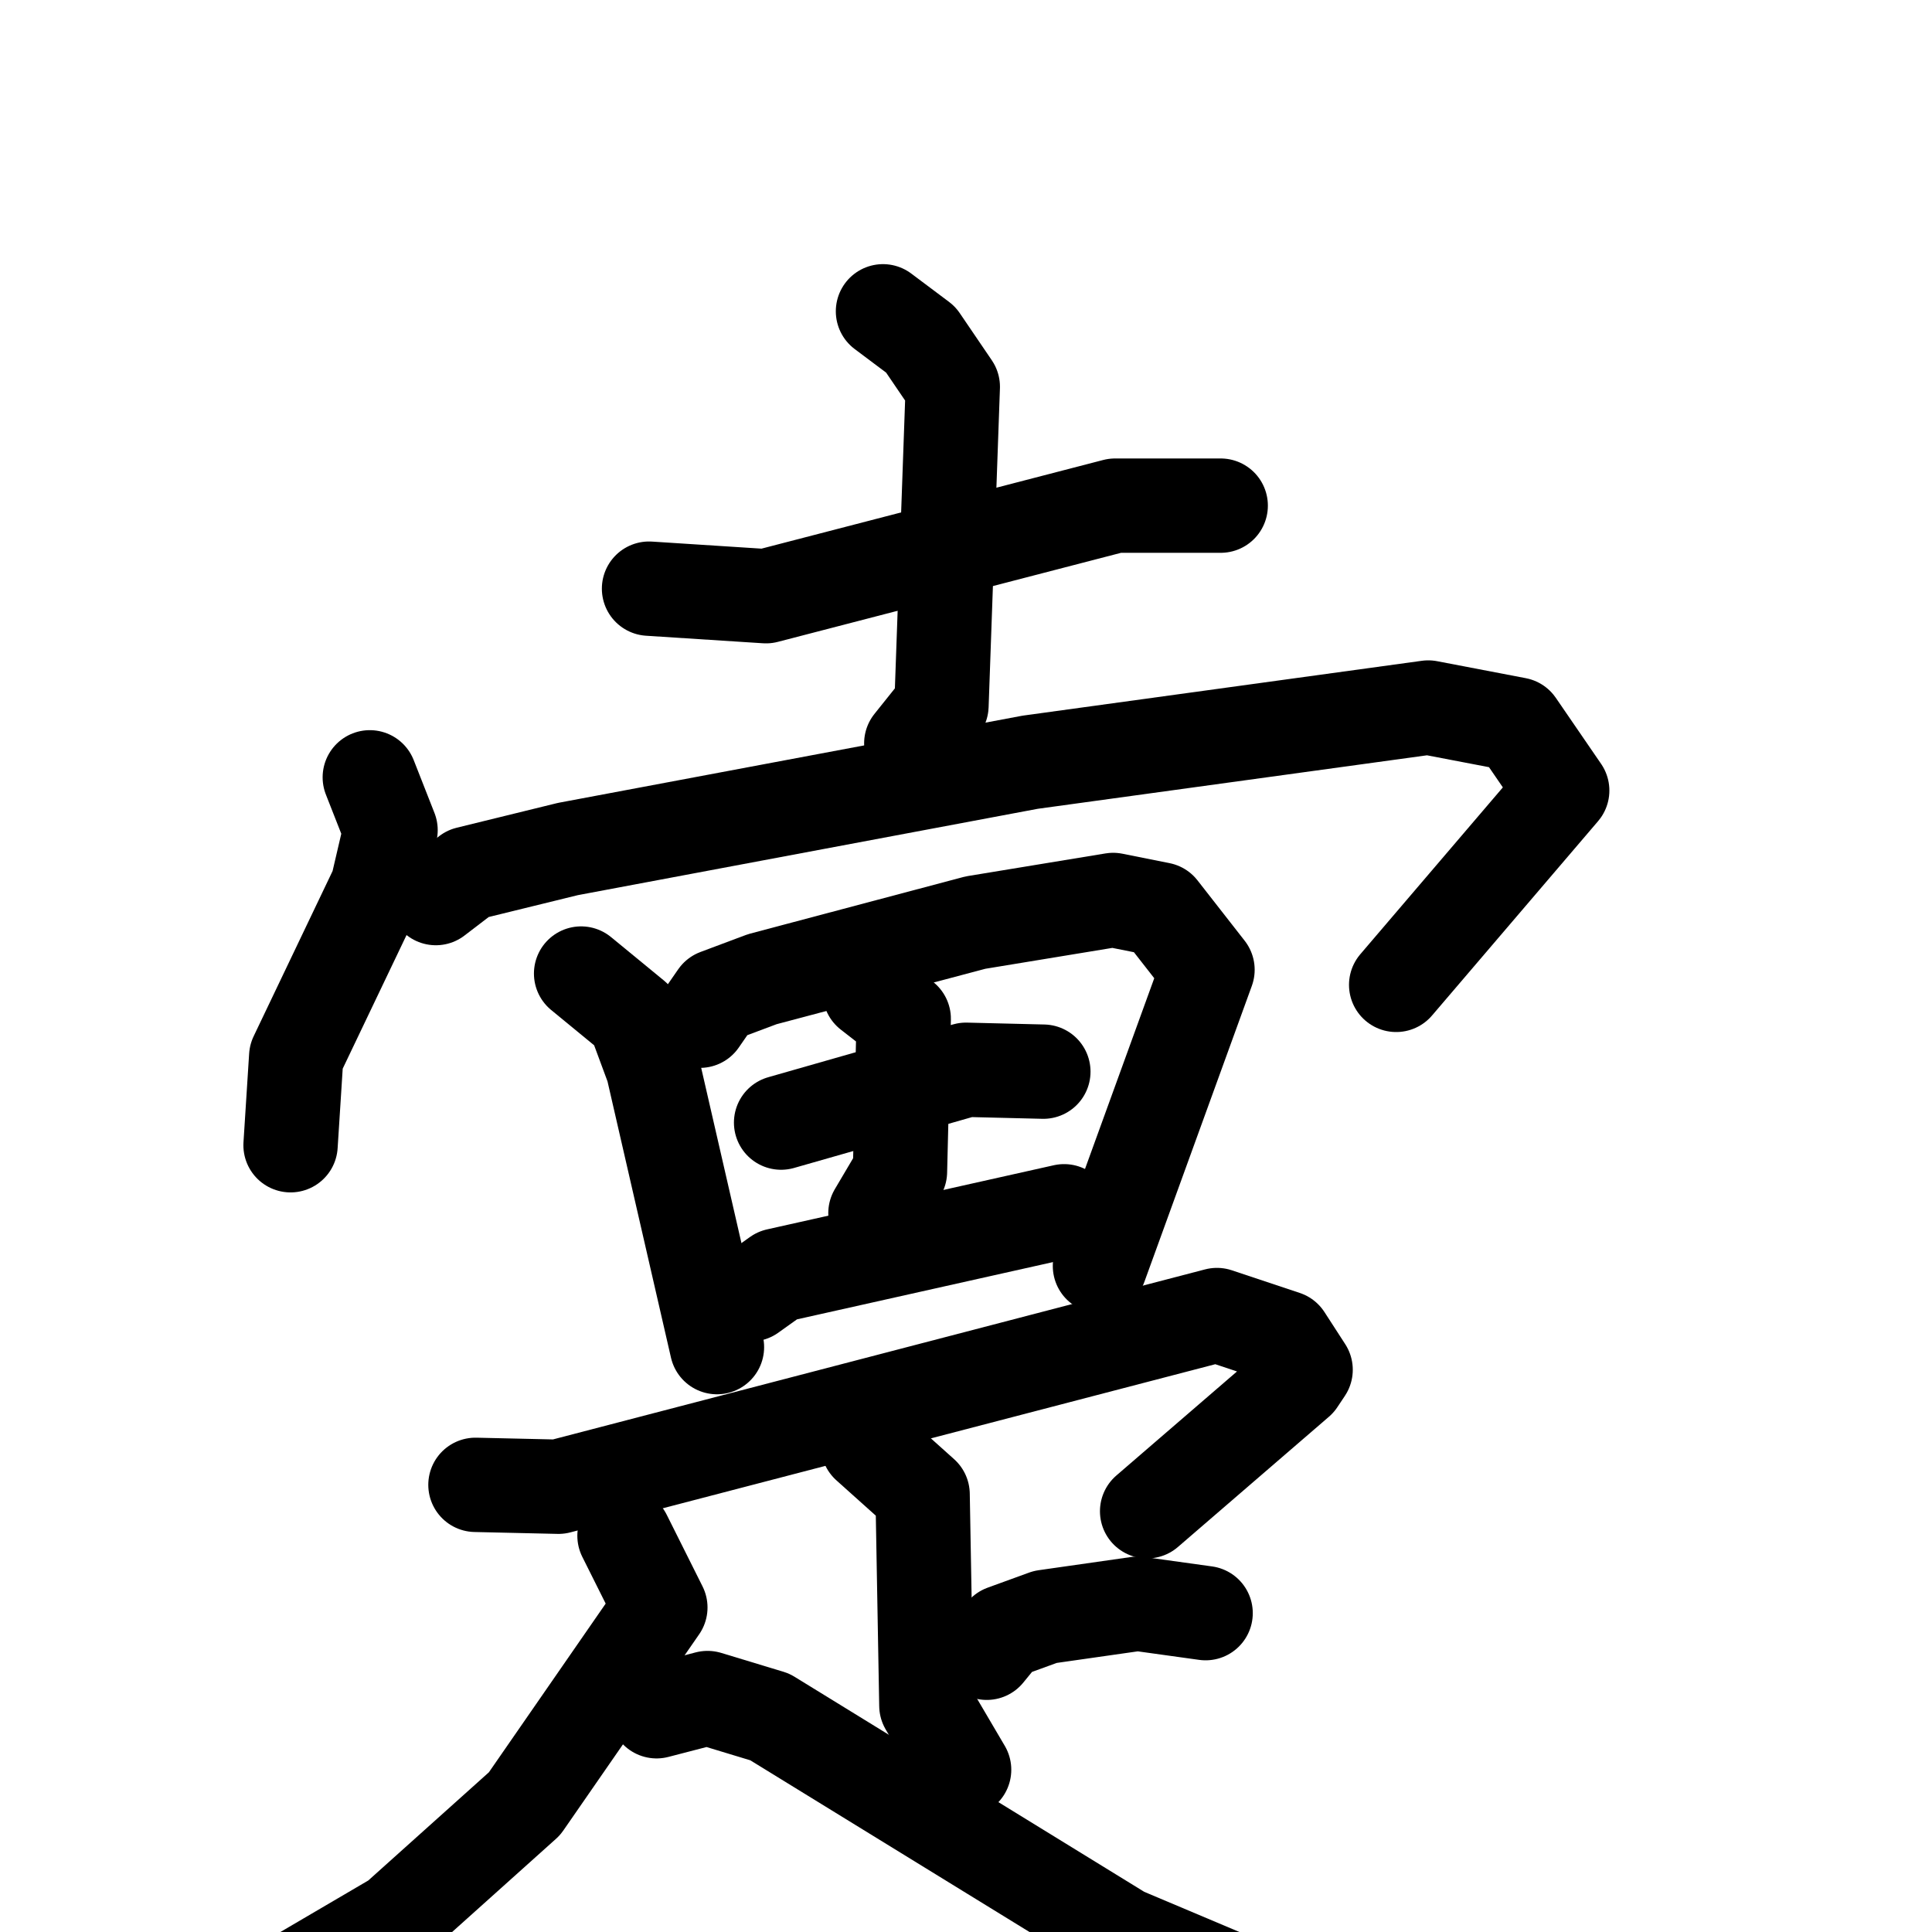 <svg xmlns="http://www.w3.org/2000/svg" viewBox="0 0 1024 1024">
  <g style="fill:none;stroke:#000000;stroke-width:50;stroke-linecap:round;stroke-linejoin:round;" transform="scale(1, 1) translate(0, 0)">
    <path d="M 344.0,312.0 L 406.0,316.0 L 591.0,268.0 L 647.0,268.0"/>
    <path d="M 468.0,165.0 L 488.0,180.0 L 505.0,205.0 L 499.0,374.0 L 483.0,394.0"/>
    <path d="M 196.0,412.0 L 207.0,440.0 L 200.0,470.0 L 157.0,560.0 L 154.0,607.0"/>
    <path d="M 231.0,476.0 L 248.0,463.0 L 301.0,450.0 L 546.0,404.0 L 757.0,375.0 L 804.0,384.0 L 828.0,419.0 L 740.0,522.0"/>
    <path d="M 308.0,516.0 L 336.0,539.0 L 346.0,566.0 L 380.0,714.0"/>
    <path d="M 371.0,541.0 L 380.0,528.0 L 404.0,519.0 L 517.0,489.0 L 590.0,477.0 L 615.0,482.0 L 640.0,514.0 L 583.0,671.0"/>
    <path d="M 414.0,595.0 L 512.0,567.0 L 553.0,568.0"/>
    <path d="M 461.0,526.0 L 479.0,540.0 L 477.0,621.0 L 464.0,643.0"/>
    <path d="M 398.0,686.0 L 412.0,676.0 L 564.0,642.0"/>
    <path d="M 252.0,787.0 L 296.0,788.0 L 645.0,697.0 L 681.0,709.0 L 692.0,726.0 L 688.0,732.0 L 608.0,801.0"/>
    <path d="M 460.0,766.0 L 489.0,792.0 L 491.0,904.0 L 511.0,938.0"/>
    <path d="M 523.0,876.0 L 532.0,865.0 L 554.0,857.0 L 603.0,850.0 L 639.0,855.0"/>
    <path d="M 331.0,814.0 L 350.0,852.0 L 278.0,956.0 L 210.0,1017.0 L 123.0,1068.0"/>
    <path d="M 348.0,907.0 L 375.0,900.0 L 408.0,910.0 L 595.0,1025.0 L 704.0,1071.0 L 729.0,1076.0 L 793.0,1072.0 L 922.0,1056.0"/>
  </g>
</svg>
